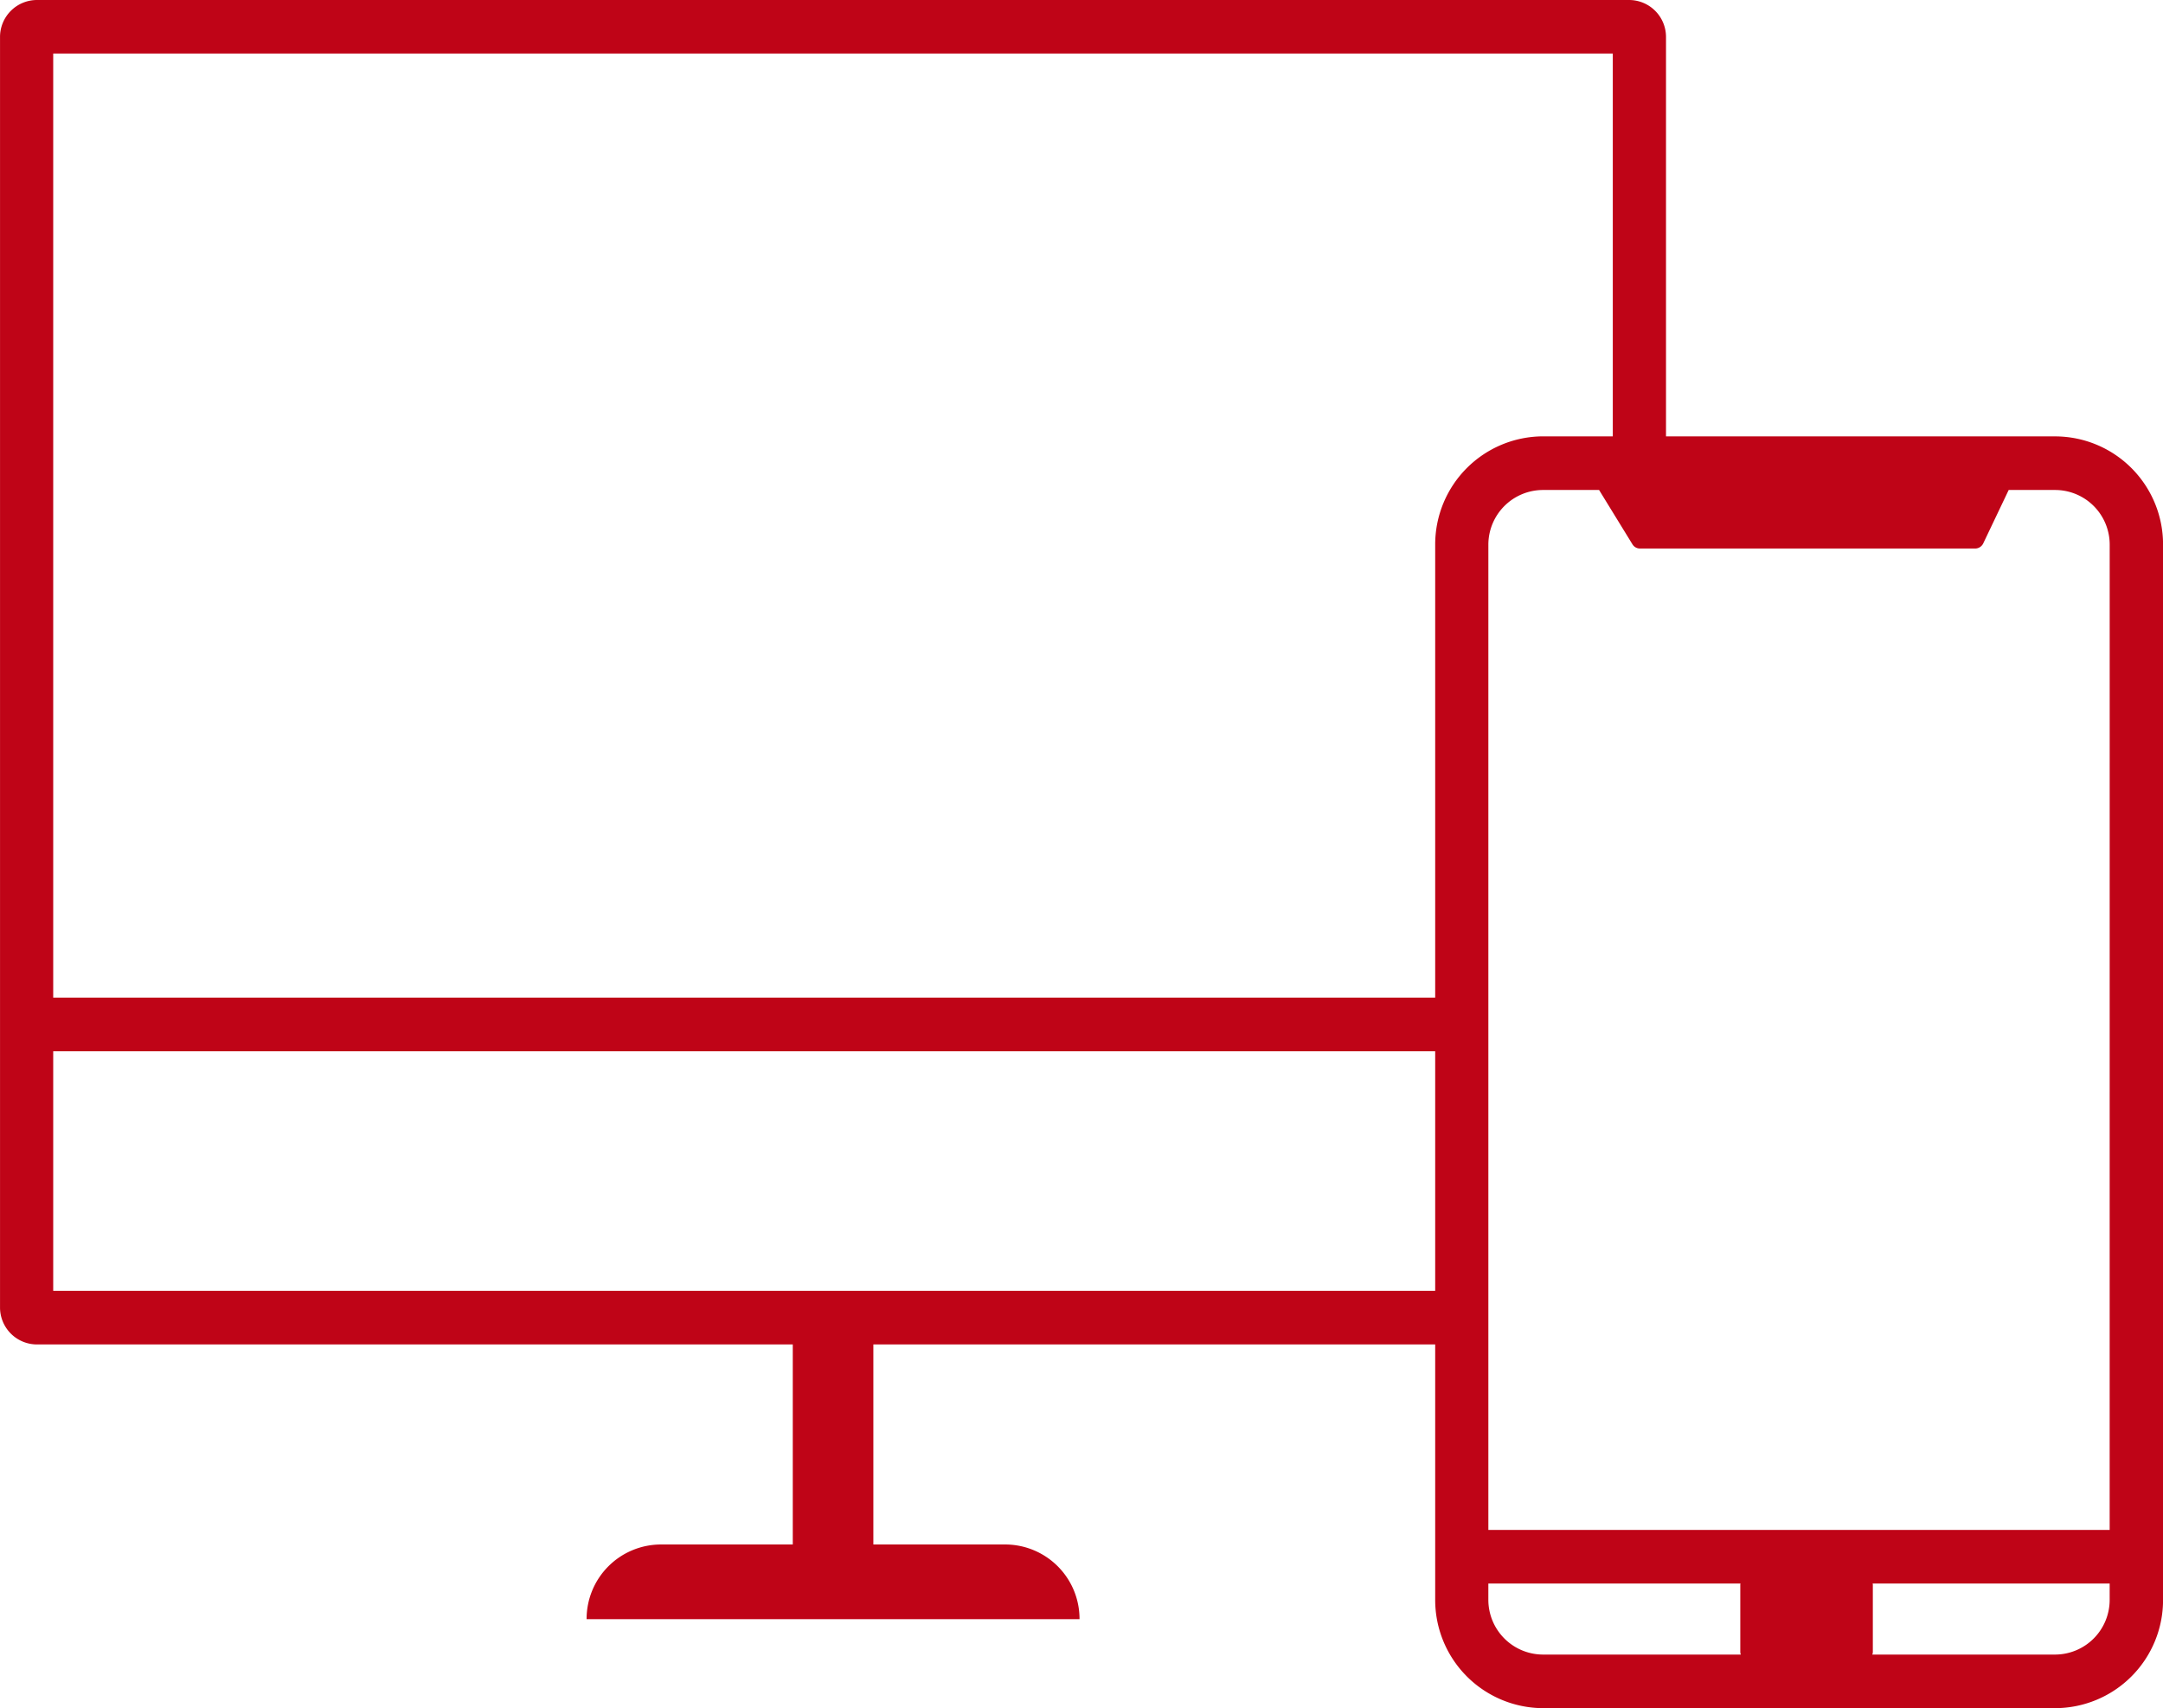 <svg xmlns="http://www.w3.org/2000/svg" width="158.689" height="125.313" viewBox="0 0 158.689 125.313"><defs><style>.a{fill:#bf0417;}.b{fill:none;}</style></defs><path class="a" d="M1763.3,3218.928h-28.566v-29.293a2.711,2.711,0,0,0-2.694-2.721H1615.209a2.712,2.712,0,0,0-2.7,2.721v93.188a2.712,2.712,0,0,0,2.7,2.721h55.46v14.675h-9.683a5.462,5.462,0,0,0-5.443,5.481h36.164a5.46,5.46,0,0,0-5.435-5.481h-9.691v-14.675H1717.8v18.724a7.939,7.939,0,0,0,7.9,7.958H1763.3a7.932,7.932,0,0,0,7.9-7.958v-77.39A7.926,7.926,0,0,0,1763.3,3218.928Zm-45.5,62.684H1616.411v-17.576H1717.8Zm0-54.733V3260.1H1616.411v-69.258H1730.83v28.083h-5.123A7.933,7.933,0,0,0,1717.8,3226.879Zm7.9,81.416a4.02,4.02,0,0,1-4-4.026v-1.188H1740.2a.394.394,0,0,0-.016.134v4.853a.56.56,0,0,0,.039.227Zm41.583-4.026a4.014,4.014,0,0,1-3.99,4.026h-13.424a.562.562,0,0,0,.039-.227v-4.853a.391.391,0,0,0-.016-.134h17.391Zm0-5.119h-45.582v-72.271a4.014,4.014,0,0,1,4-4.019h4.123l1,1.628,1.445,2.352a.642.642,0,0,0,.547.314h24.56a.661.661,0,0,0,.633-.378l1.866-3.916h3.42a4.007,4.007,0,0,1,3.99,4.019Z" transform="translate(-1612.507 -3186.914)"/><g transform="translate(107.524 114.201)"><line class="b" x1="1.687" transform="translate(47.261)"/><line class="b" x1="1.679"/></g></svg>